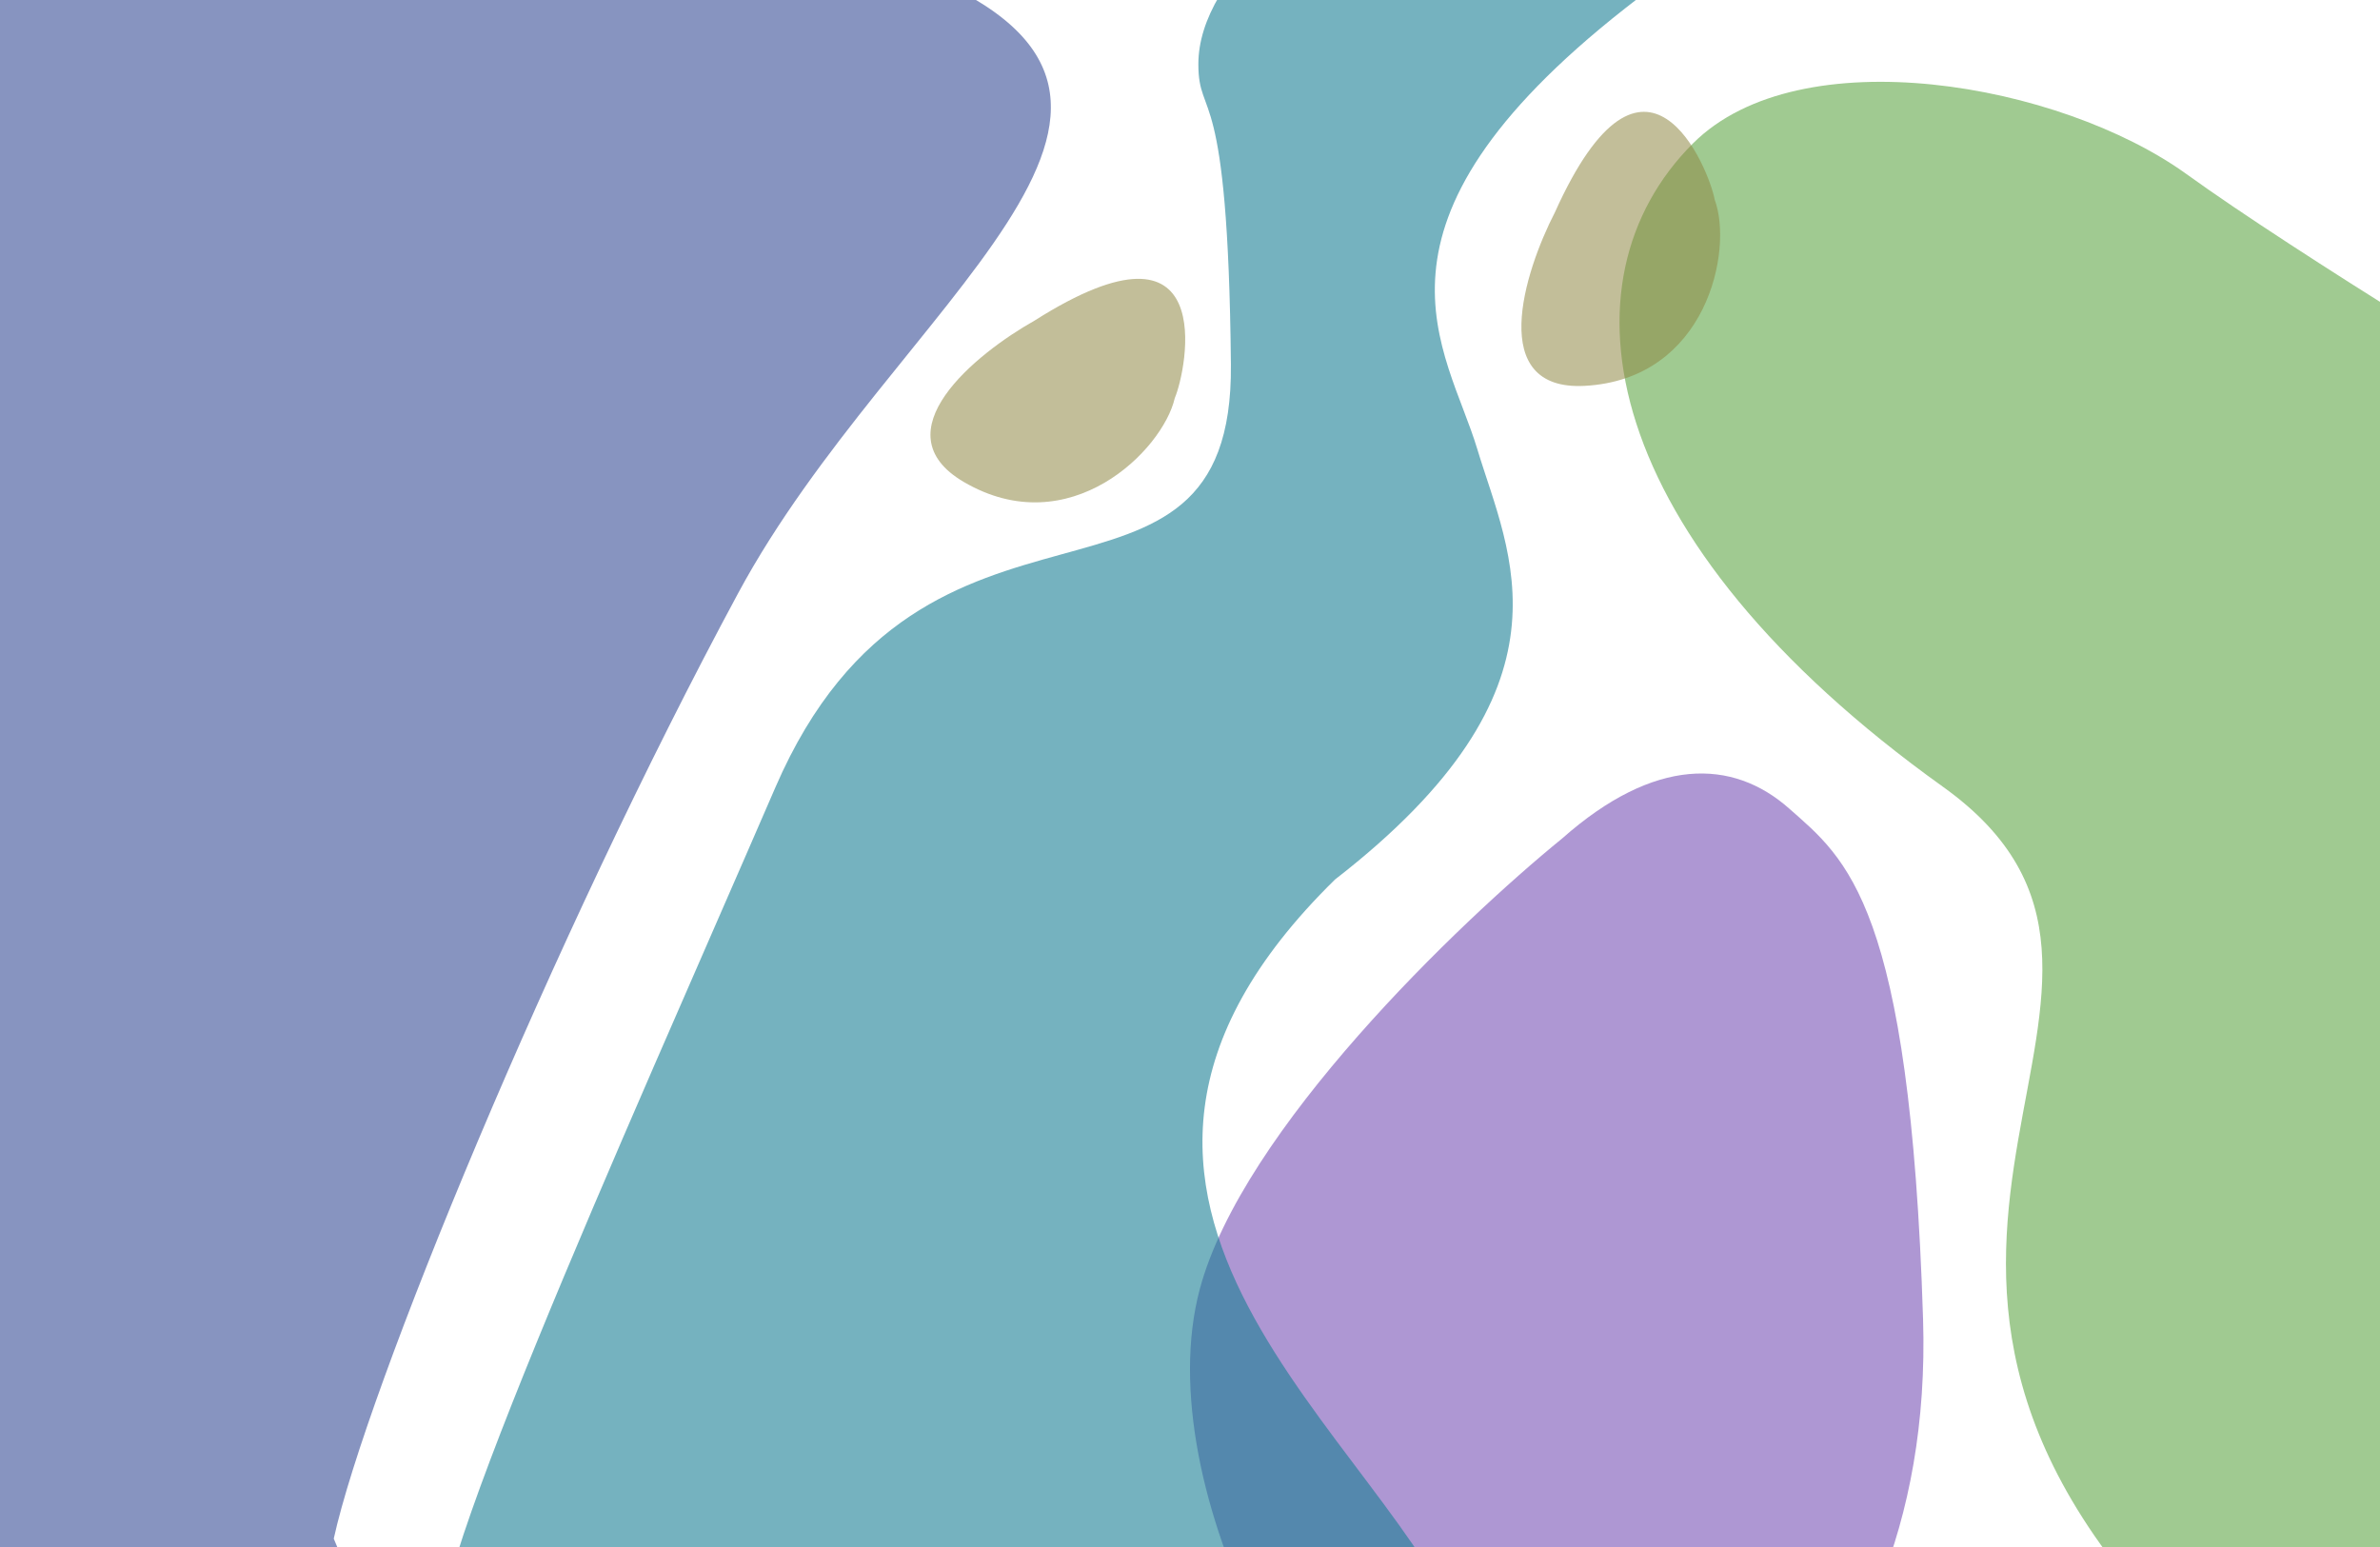 <svg width="1280" height="832" viewBox="0 0 1280 832" fill="none" xmlns="http://www.w3.org/2000/svg">
<path d="M518.318 259.189C472.806 232.544 524.699 190.269 556.334 172.462C656.627 108.822 638.332 198.823 631.806 214.124C625.388 242.126 575.207 292.496 518.318 259.189Z" fill="#8F8744" fill-opacity="0.54"/>
<path d="M645.253 693.356C668.053 607.756 784.753 496.022 840.253 450.856C889.753 407.065 931.753 407.856 962.253 434.856C992.753 461.856 1027.25 485.856 1034.25 709.356C1041.25 932.856 871.753 1029.36 790.753 1000.36C709.753 971.356 616.753 800.356 645.253 693.356Z" fill="#5E30A9" fill-opacity="0.5"/>
<path d="M718 473C539 648.5 748.5 772.667 789.5 884.5L594 886C484.5 888.5 260.4 892 240 886C214.5 878.5 336.5 609.5 417 423.5C497.5 237.5 663.5 351.5 662 196C660.5 40.5 644.5 65.5 644.5 34.5C644.5 -63.282 905.833 -165.333 964.5 -232L1169 -137C1098.5 -99 1023.5 -113 874 4.5C724.5 122 778.18 187.261 794.5 241.5C811.5 298 851.5 369.5 718 473Z" fill="#177E94" fill-opacity="0.59"/>
<path d="M1175.97 93.657C1108.02 44.644 967.971 19.657 910.471 77.157C836.534 151.094 858.471 289.658 1044.97 423.158C1194.17 529.958 959.971 668.657 1175.97 884.657L1589.47 840.657L1632.47 678.657L1649.97 356.157L1407.97 242.658C1360.14 211.658 1236.97 137.657 1175.97 93.657Z" fill="#3E9420" fill-opacity="0.49"/>
<path d="M852.214 207.524C799.55 210.306 819.633 146.457 836.258 114.185C885.008 5.87 919.236 91.096 922.202 107.464C932.246 134.38 918.045 204.047 852.214 207.524Z" fill="#8F8744" fill-opacity="0.54"/>
<path d="M397 319C296.5 505.5 197 748 179.5 827.5L223 931.999H-31C-29.167 584.665 -24.5 -117 -20.5 -145C-15.5 -180 302.074 -94.194 496.5 -14C665 55.5 480.795 163.5 397 319Z" fill="#263D8D" fill-opacity="0.55"/>
</svg>
